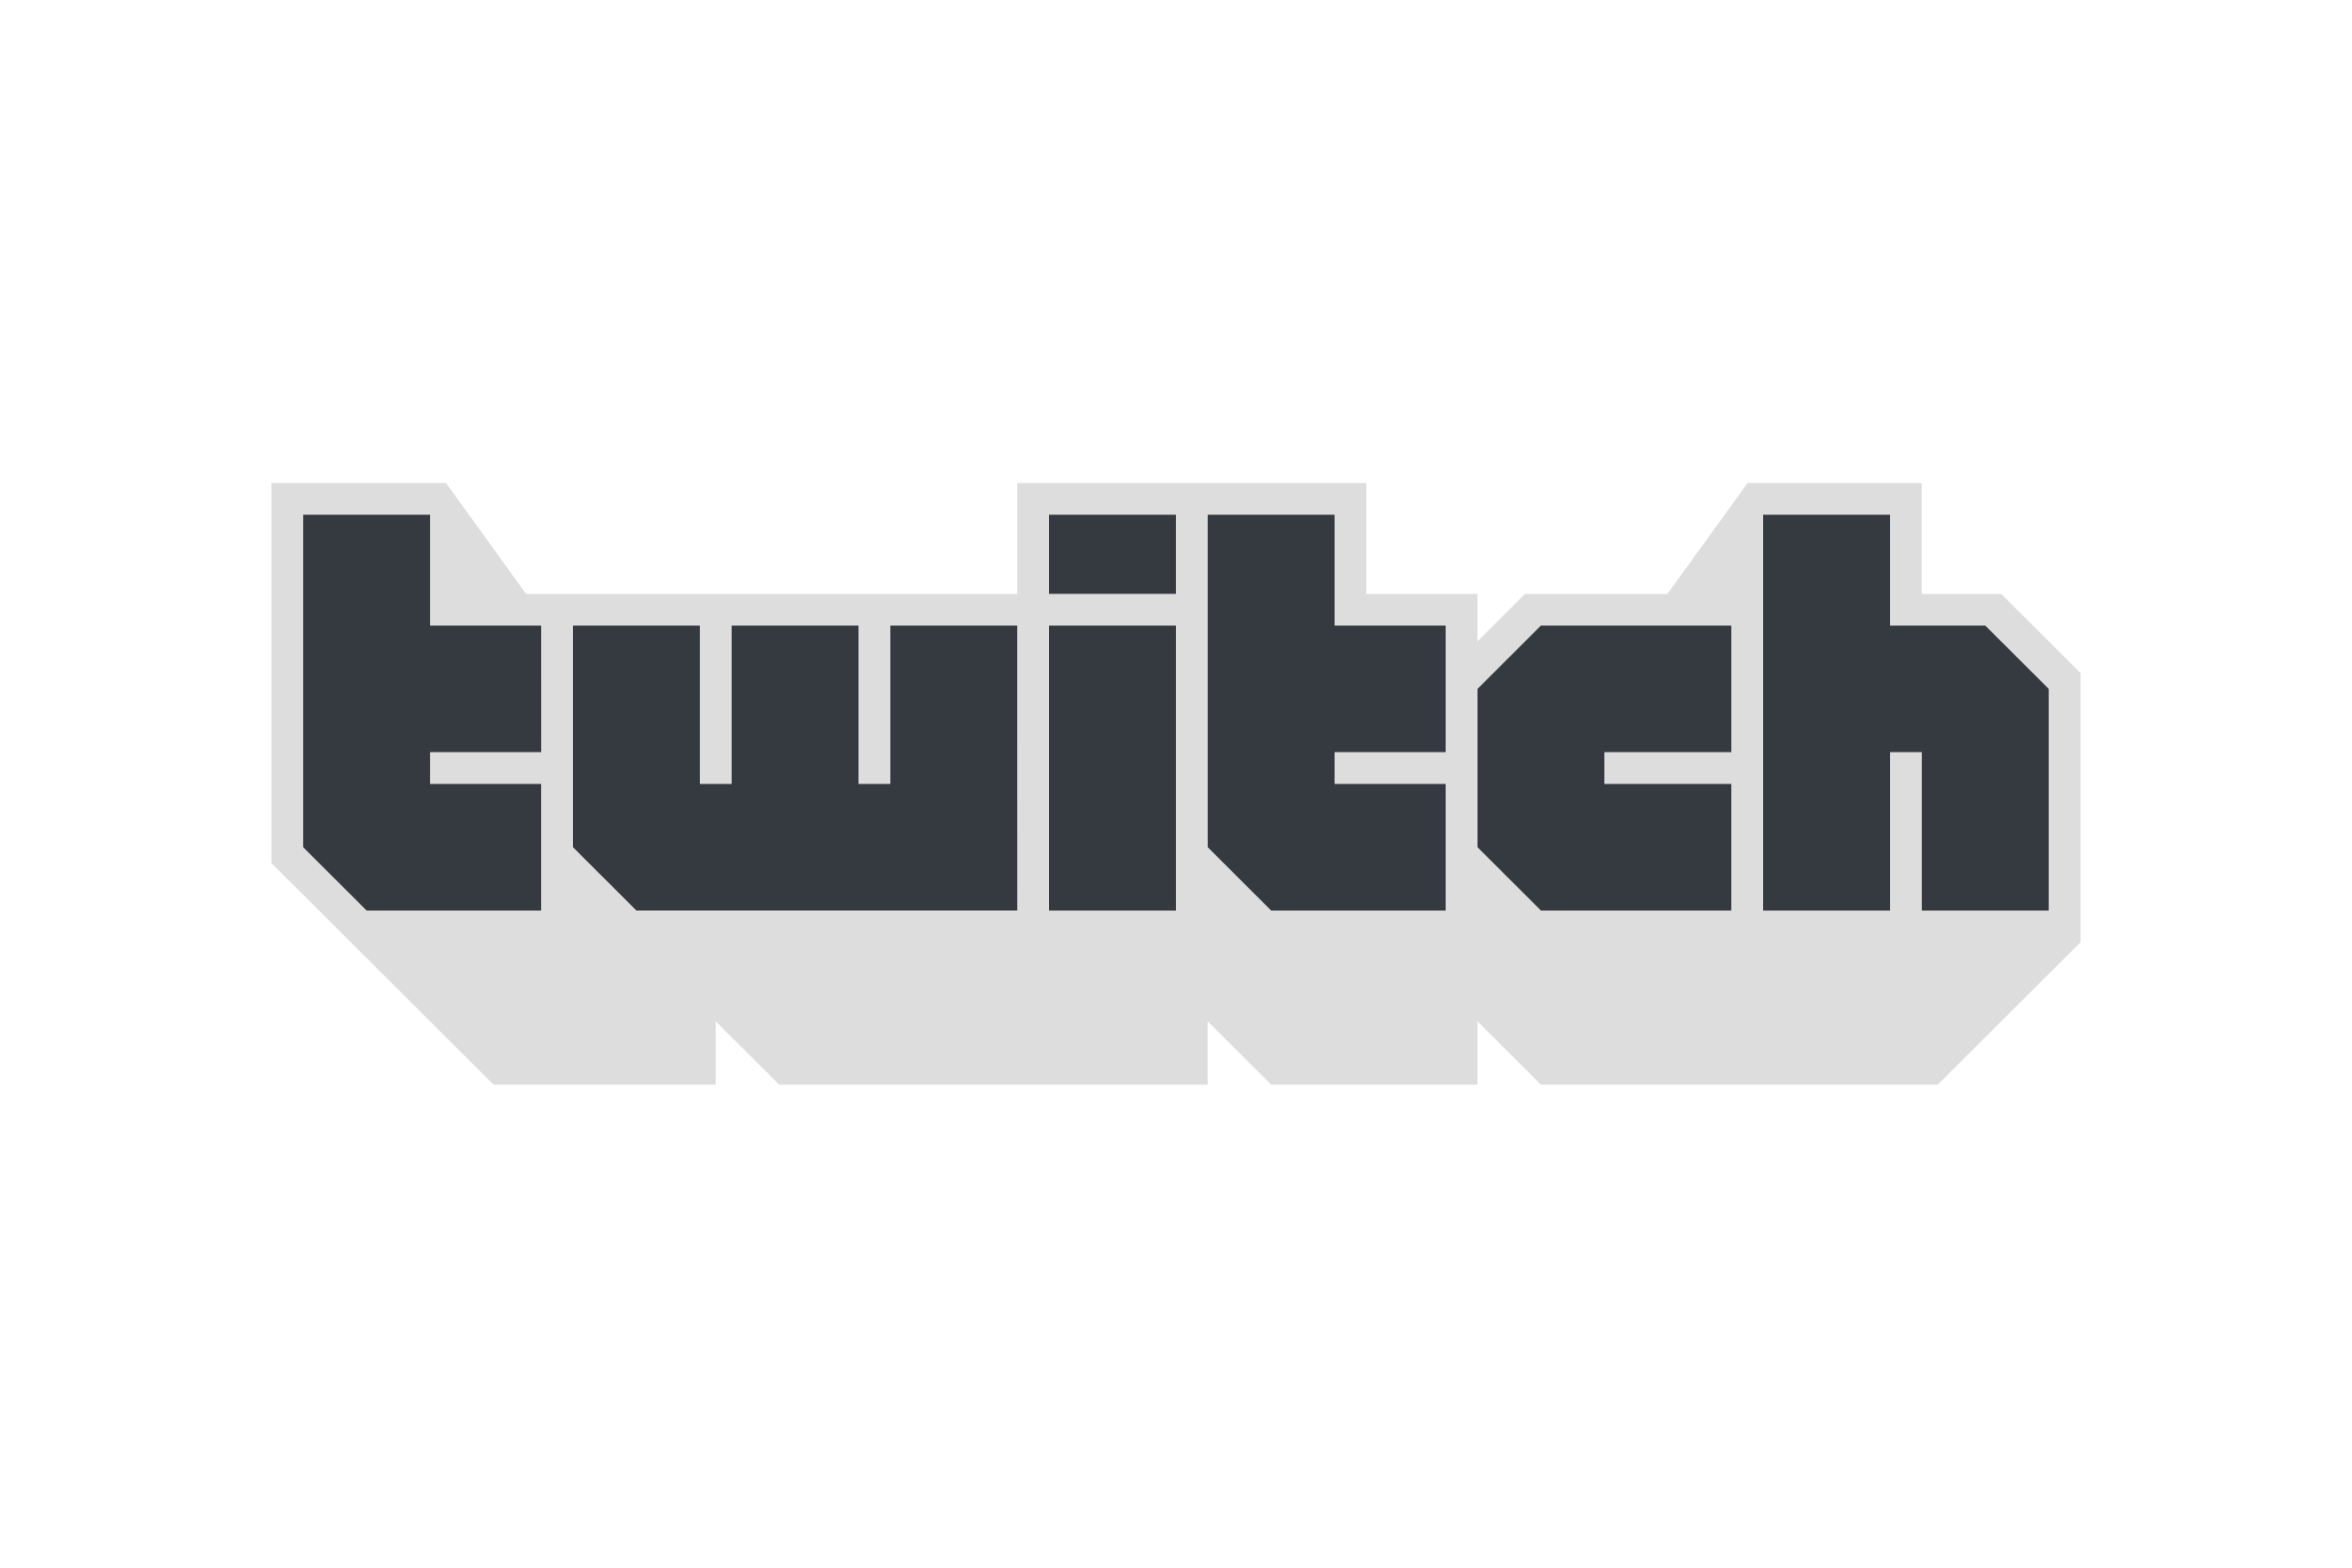 <svg xmlns="http://www.w3.org/2000/svg" height="800" width="1200" viewBox="-39.687 -22 343.958 132.001">
<g stroke-linecap="square" stroke-linejoin="bevel">
<path d="M259.925 62.534h-18.575V39.373h-4.644v23.161h-18.575V4.644h18.575v16.202h13.932l9.288 9.264v32.423m-46.415-23.161h-18.575v4.644h18.575v18.529H185.661l-9.288-9.264V30.111l9.288-9.264h27.849V39.373m-41.774 0H155.483v4.644h16.253v18.529h-25.527l-9.288-9.264V4.644h18.575v16.202h16.253l-.014 18.527M132.285 16.214h-18.575V4.644h18.575V16.214m0 46.32h-18.575V20.846h18.575v41.688m-23.219 0H53.379l-9.288-9.264V20.846h18.575v23.159h4.644v-23.159h18.575v23.159h4.644v-23.159h18.575l-.039 41.688M39.454 39.373H23.219v4.644h16.253v18.529H13.931l-9.288-9.264V4.644h18.575v16.202h16.253l-.019 18.527M252.964 16.214h-11.61V0H215.881l-11.719 16.214h-20.821l-6.966 6.947V16.214h-16.253V0H109.077v16.214H37.248L25.541 0H0v55.587l32.491 32.414h32.491v-9.264l9.288 9.264h62.657v-9.264l9.288 9.264h30.164v-9.264l9.288 9.264h58.02l20.897-20.846V27.793L252.964 16.214" fill="#dddddd"/>
<path d="M218.152 62.534h18.566V39.373h4.641v23.161h18.566V30.111l-9.283-9.264h-13.925V4.635h-18.566V62.534m-81.226-9.264l9.281 9.264h25.529V44.005h-16.244v-4.632h16.244V20.846h-16.244V4.635h-18.566v48.635m39.452 0l9.283 9.264h27.849V44.005h-18.566v-4.632h18.566V20.846h-27.849l-9.283 9.264v23.159m-62.66-48.635h18.566V16.214h-18.566V4.635M39.454 20.846H23.208V4.635H4.642v48.635l9.283 9.264H39.454V44.005H23.208v-4.632h16.247V20.846m4.642 32.423l9.281 9.264h55.701V20.846H90.511v23.159h-4.644v-23.159H67.303v23.159h-4.641v-23.159H44.096v32.423m69.623-32.423h18.566v41.688h-18.566V20.846" fill="#343a40"/>
</g>
</svg>
